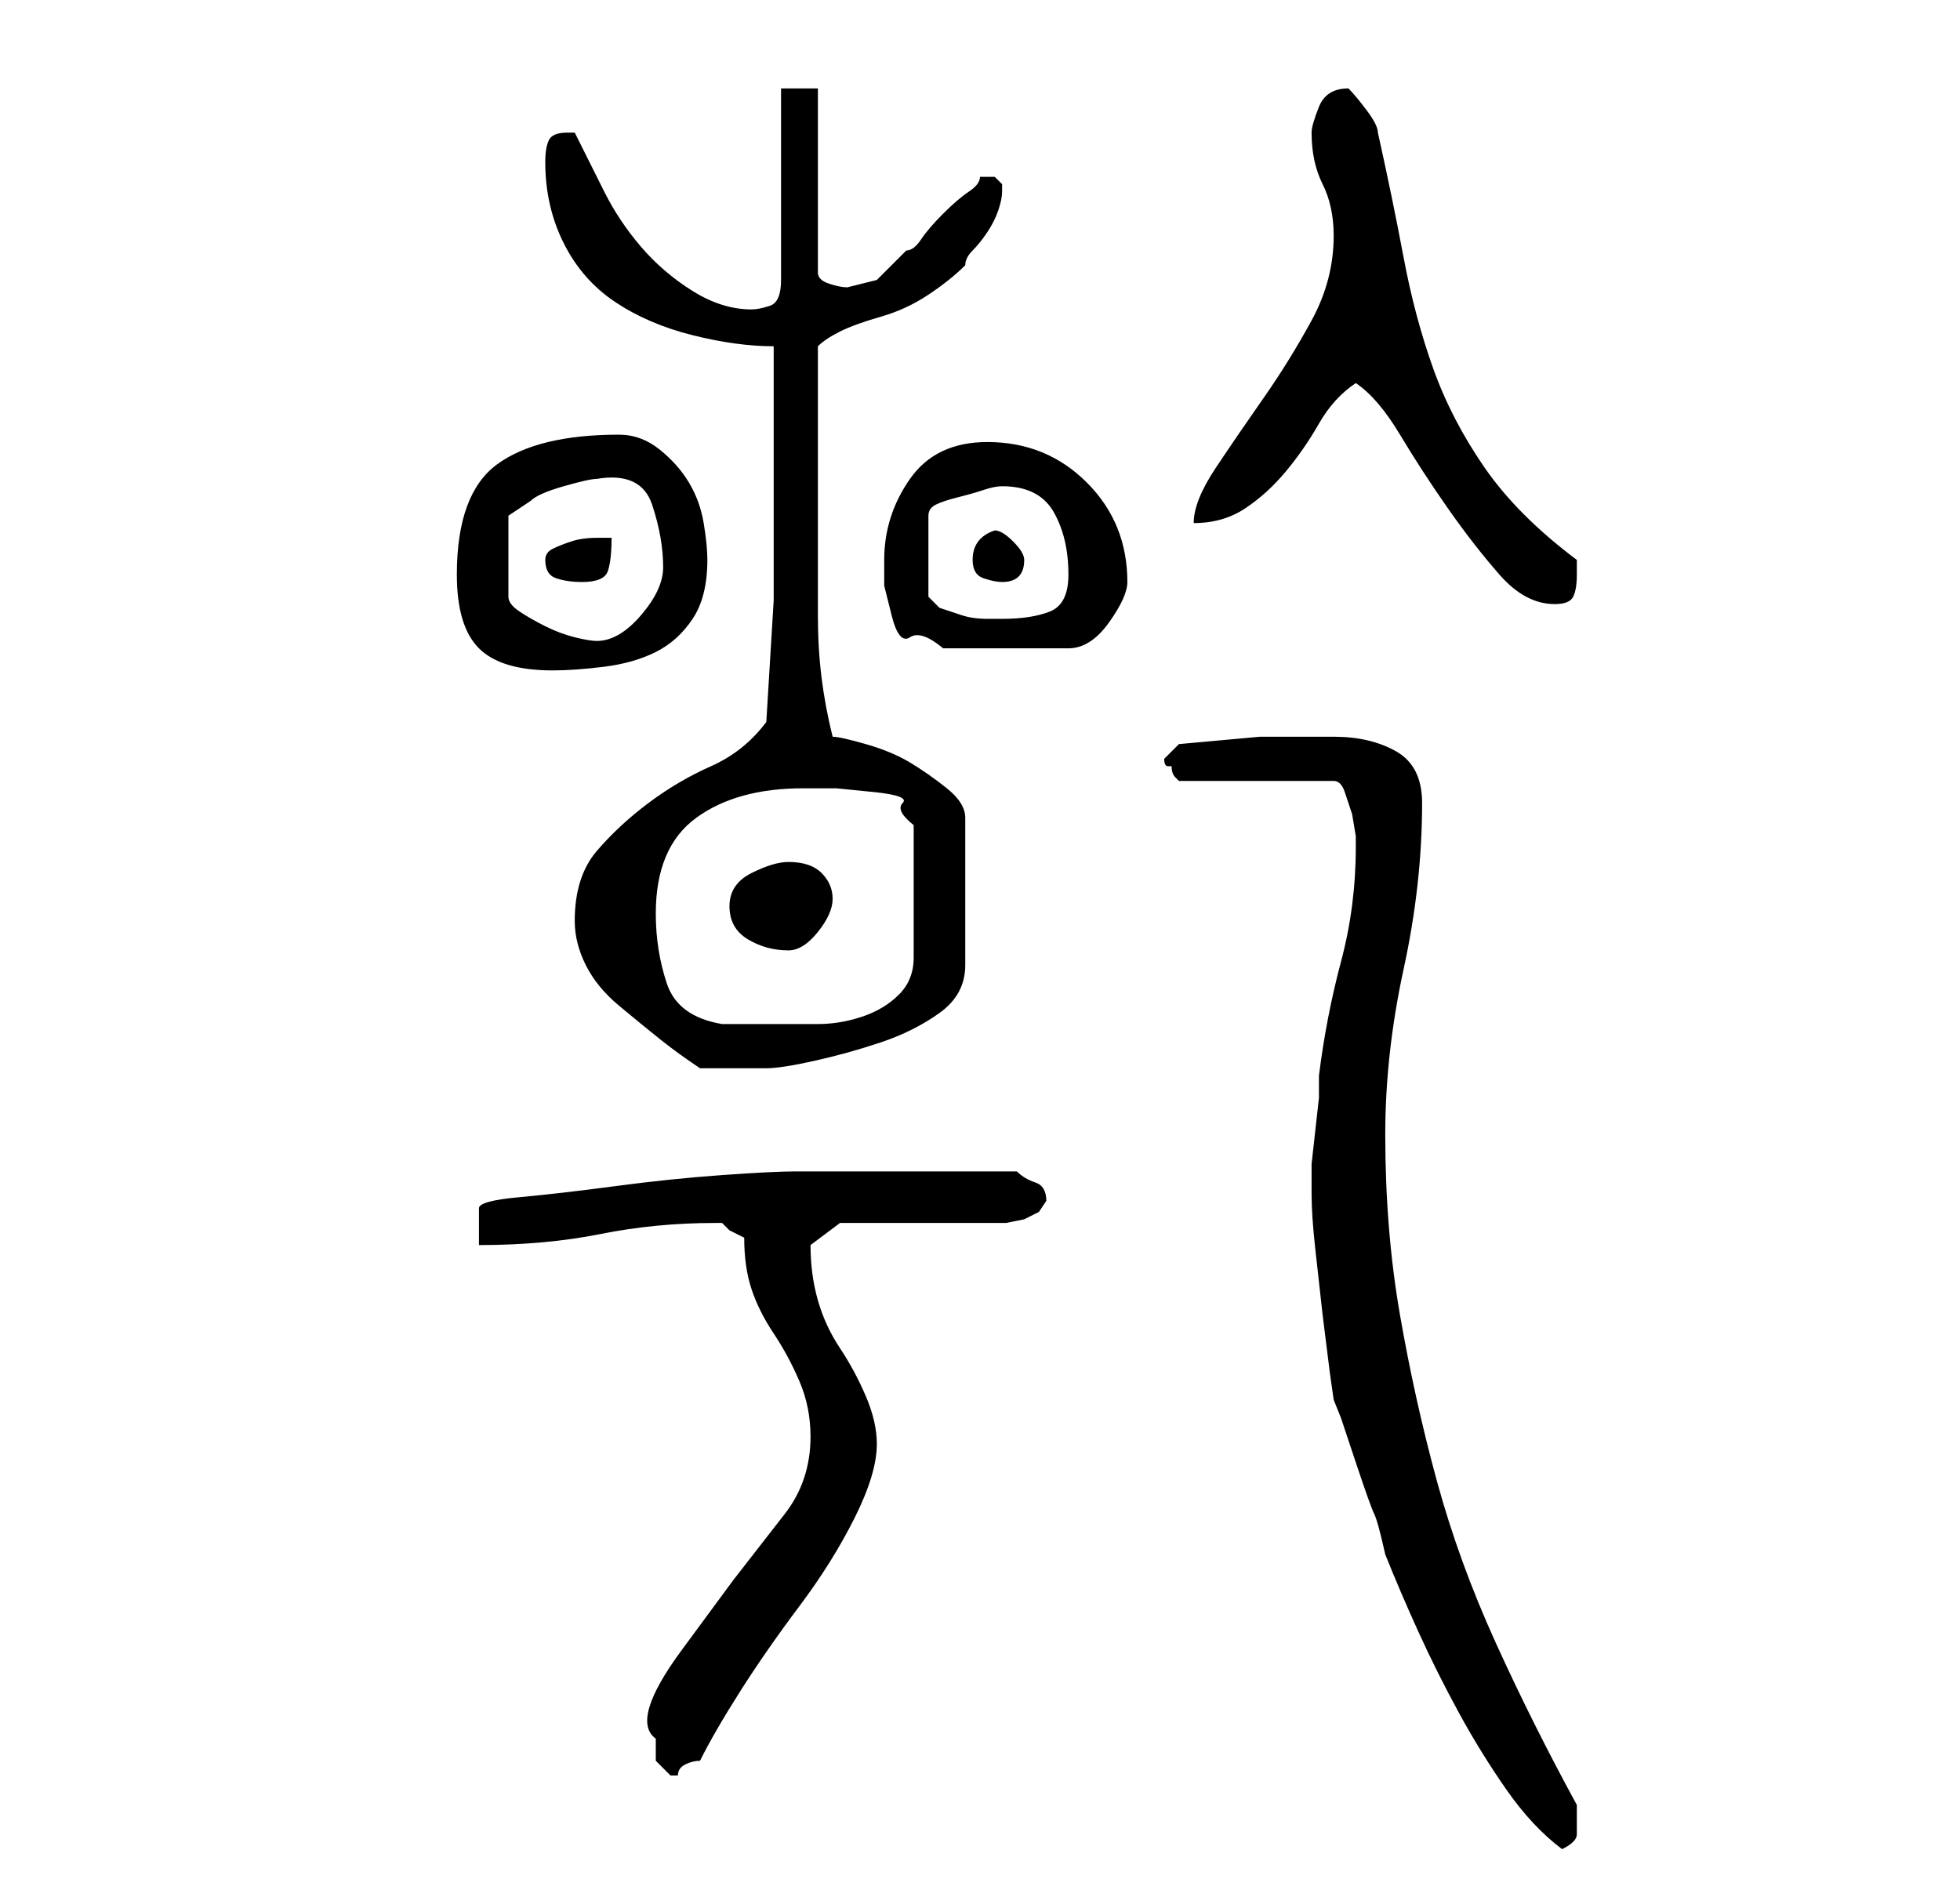 <?xml version="1.0" standalone="no"?>
<!DOCTYPE svg PUBLIC "-//W3C//DTD SVG 1.1//EN" "http://www.w3.org/Graphics/SVG/1.1/DTD/svg11.dtd" >
<svg xmlns="http://www.w3.org/2000/svg" xmlns:xlink="http://www.w3.org/1999/xlink" version="1.1" viewBox="-10 0 266 256">
   <path fill="currentColor"
d="M168 161v1v0q0 3 0.5 7.5l1 9t1 8l0.5 3.5l1 2.5t2 6t2.5 7t1.5 5.5q2 5 4.5 10.5t5.5 11t6.5 10.5t7.5 8q2 -1 2 -2v-2v-2q-6 -11 -11 -22t-8 -22t-5 -22.5t-2 -24.5q0 -11 2.5 -22.5t2.5 -22.5q0 -5 -3.5 -7t-8.5 -2h-10t-11 1l-0.5 0.5l-0.5 0.5l-0.5 0.5l-0.5 0.5
q0 1 0.5 1h0.5q0 1 0.5 1.5l0.5 0.5h21q1 0 1.5 1.5l1 3t0.5 3v1.5q0 8 -2 15.5t-3 15.5v3t-0.5 4.5t-0.5 4.5v3v0v0zM79 236v3t2 2h1q0 -1 1 -1.5t2 -0.5q2 -4 5.5 -9.5t8 -11.5t7.5 -12t3 -10q0 -3 -1.5 -6.5t-3.5 -6.5t-3 -6.5t-1 -7.5l2 -1.5l2 -1.5h21h1.5t2.5 -0.5
l2 -1t1 -1.5q0 -2 -1.5 -2.5t-2.5 -1.5h-15h-15q-3 0 -10 0.5t-14.5 1.5t-13 1.5t-5.5 1.5v5q9 0 16.5 -1.5t15.5 -1.5h1l1 1t2 1q0 4 1 7t3 6t3.5 6.5t1.5 7.5q0 6 -3.5 10.5l-7 9t-7 9.5t-3.5 12zM68 125q0 3 1.5 6t4.5 5.5t5.5 4.5t5.5 4h9q2 0 6.5 -1t9 -2.5t8 -4
t3.5 -6.5v-20q0 -2 -2.5 -4t-5 -3.5t-6 -2.5t-4.5 -1q-1 -4 -1.5 -8t-0.5 -8.5v-8v-7.5v-4v-6v-6v-5q1 -1 3 -2t5.5 -2t6.5 -3t5 -4q0 -1 1 -2t2 -2.5t1.5 -3t0.5 -2.5v-1l-0.5 -0.5l-0.5 -0.5h-1h-1q0 1 -1.5 2t-3.5 3t-3 3.5t-2 1.5l-4 4t-4 1q-1 0 -2.5 -0.5t-1.5 -1.5
v-25h-5v26q0 3 -1.5 3.5t-2.5 0.5q-4 0 -8 -2.5t-7 -6t-5 -7.5l-4 -8v0h-1q-2 0 -2.5 1t-0.5 3q0 6 2.5 11t7 8t10.5 4.5t11 1.5v18v16.5t-1 16.5q-3 4 -7.5 6t-8.5 5t-7 6.5t-3 9.5zM79 124q0 -9 5.5 -13t14.5 -4h4.5t5 0.5t4 1.5t1.5 3v18q0 3 -2 5t-5 3t-6 1h-5h-4h-4
q-6 -1 -7.5 -5.5t-1.5 -9.5zM89 123q0 3 2.5 4.5t5.5 1.5q2 0 4 -2.5t2 -4.5t-1.5 -3.5t-4.5 -1.5q-2 0 -5 1.5t-3 4.5zM52 78q0 7 3 10t10 3q3 0 7 -0.5t7 -2t5 -4.5t2 -8q0 -2 -0.5 -5t-2 -5.5t-4 -4.5t-5.5 -2q-11 0 -16.5 4t-5.5 15zM110 76v3.5t1 4t2.5 3t4.5 1.5h17
q3 0 5.5 -3.5t2.5 -5.5q0 -8 -5.5 -13.5t-13.5 -5.5q-7 0 -10.5 5t-3.5 11zM71 65q6 -1 7.5 3.5t1.5 8.5q0 3 -3 6.5t-6 3.5q-1 0 -3 -0.5t-4 -1.5t-3.5 -2t-1.5 -2v-11l1.5 -1l1.5 -1q1 -1 4.5 -2t4.5 -1zM126 66q5 0 7 3.5t2 8.5q0 4 -2.5 5t-6.5 1h-2q-2 0 -3.5 -0.5
l-3 -1t-1.5 -1.5v-11q0 -1 1 -1.5t3 -1t3.5 -1t2.5 -0.5zM174 52q3 2 6 7t6.5 10t7 9t7.5 4q2 0 2.5 -1t0.5 -3v-2q-8 -6 -12.5 -12.5t-7 -13.5t-4 -15t-3.5 -17q0 -1 -1.5 -3t-2.5 -3q-3 0 -4 2.5t-1 3.5q0 4 1.5 7t1.5 7q0 6 -3 11.5t-6.5 10.5t-6.5 9.5t-3 7.5q4 0 7 -2
t5.5 -5t4.5 -6.5t5 -5.5zM64 76q0 2 1.5 2.5t3.5 0.5q3 0 3.5 -1.5t0.5 -4.5h-2q-2 0 -3.5 0.5t-2.5 1t-1 1.5zM122 76q0 2 1.5 2.5t2.5 0.5q3 0 3 -3q0 -1 -1.5 -2.5t-2.5 -1.5q-3 1 -3 4z" />
</svg>
